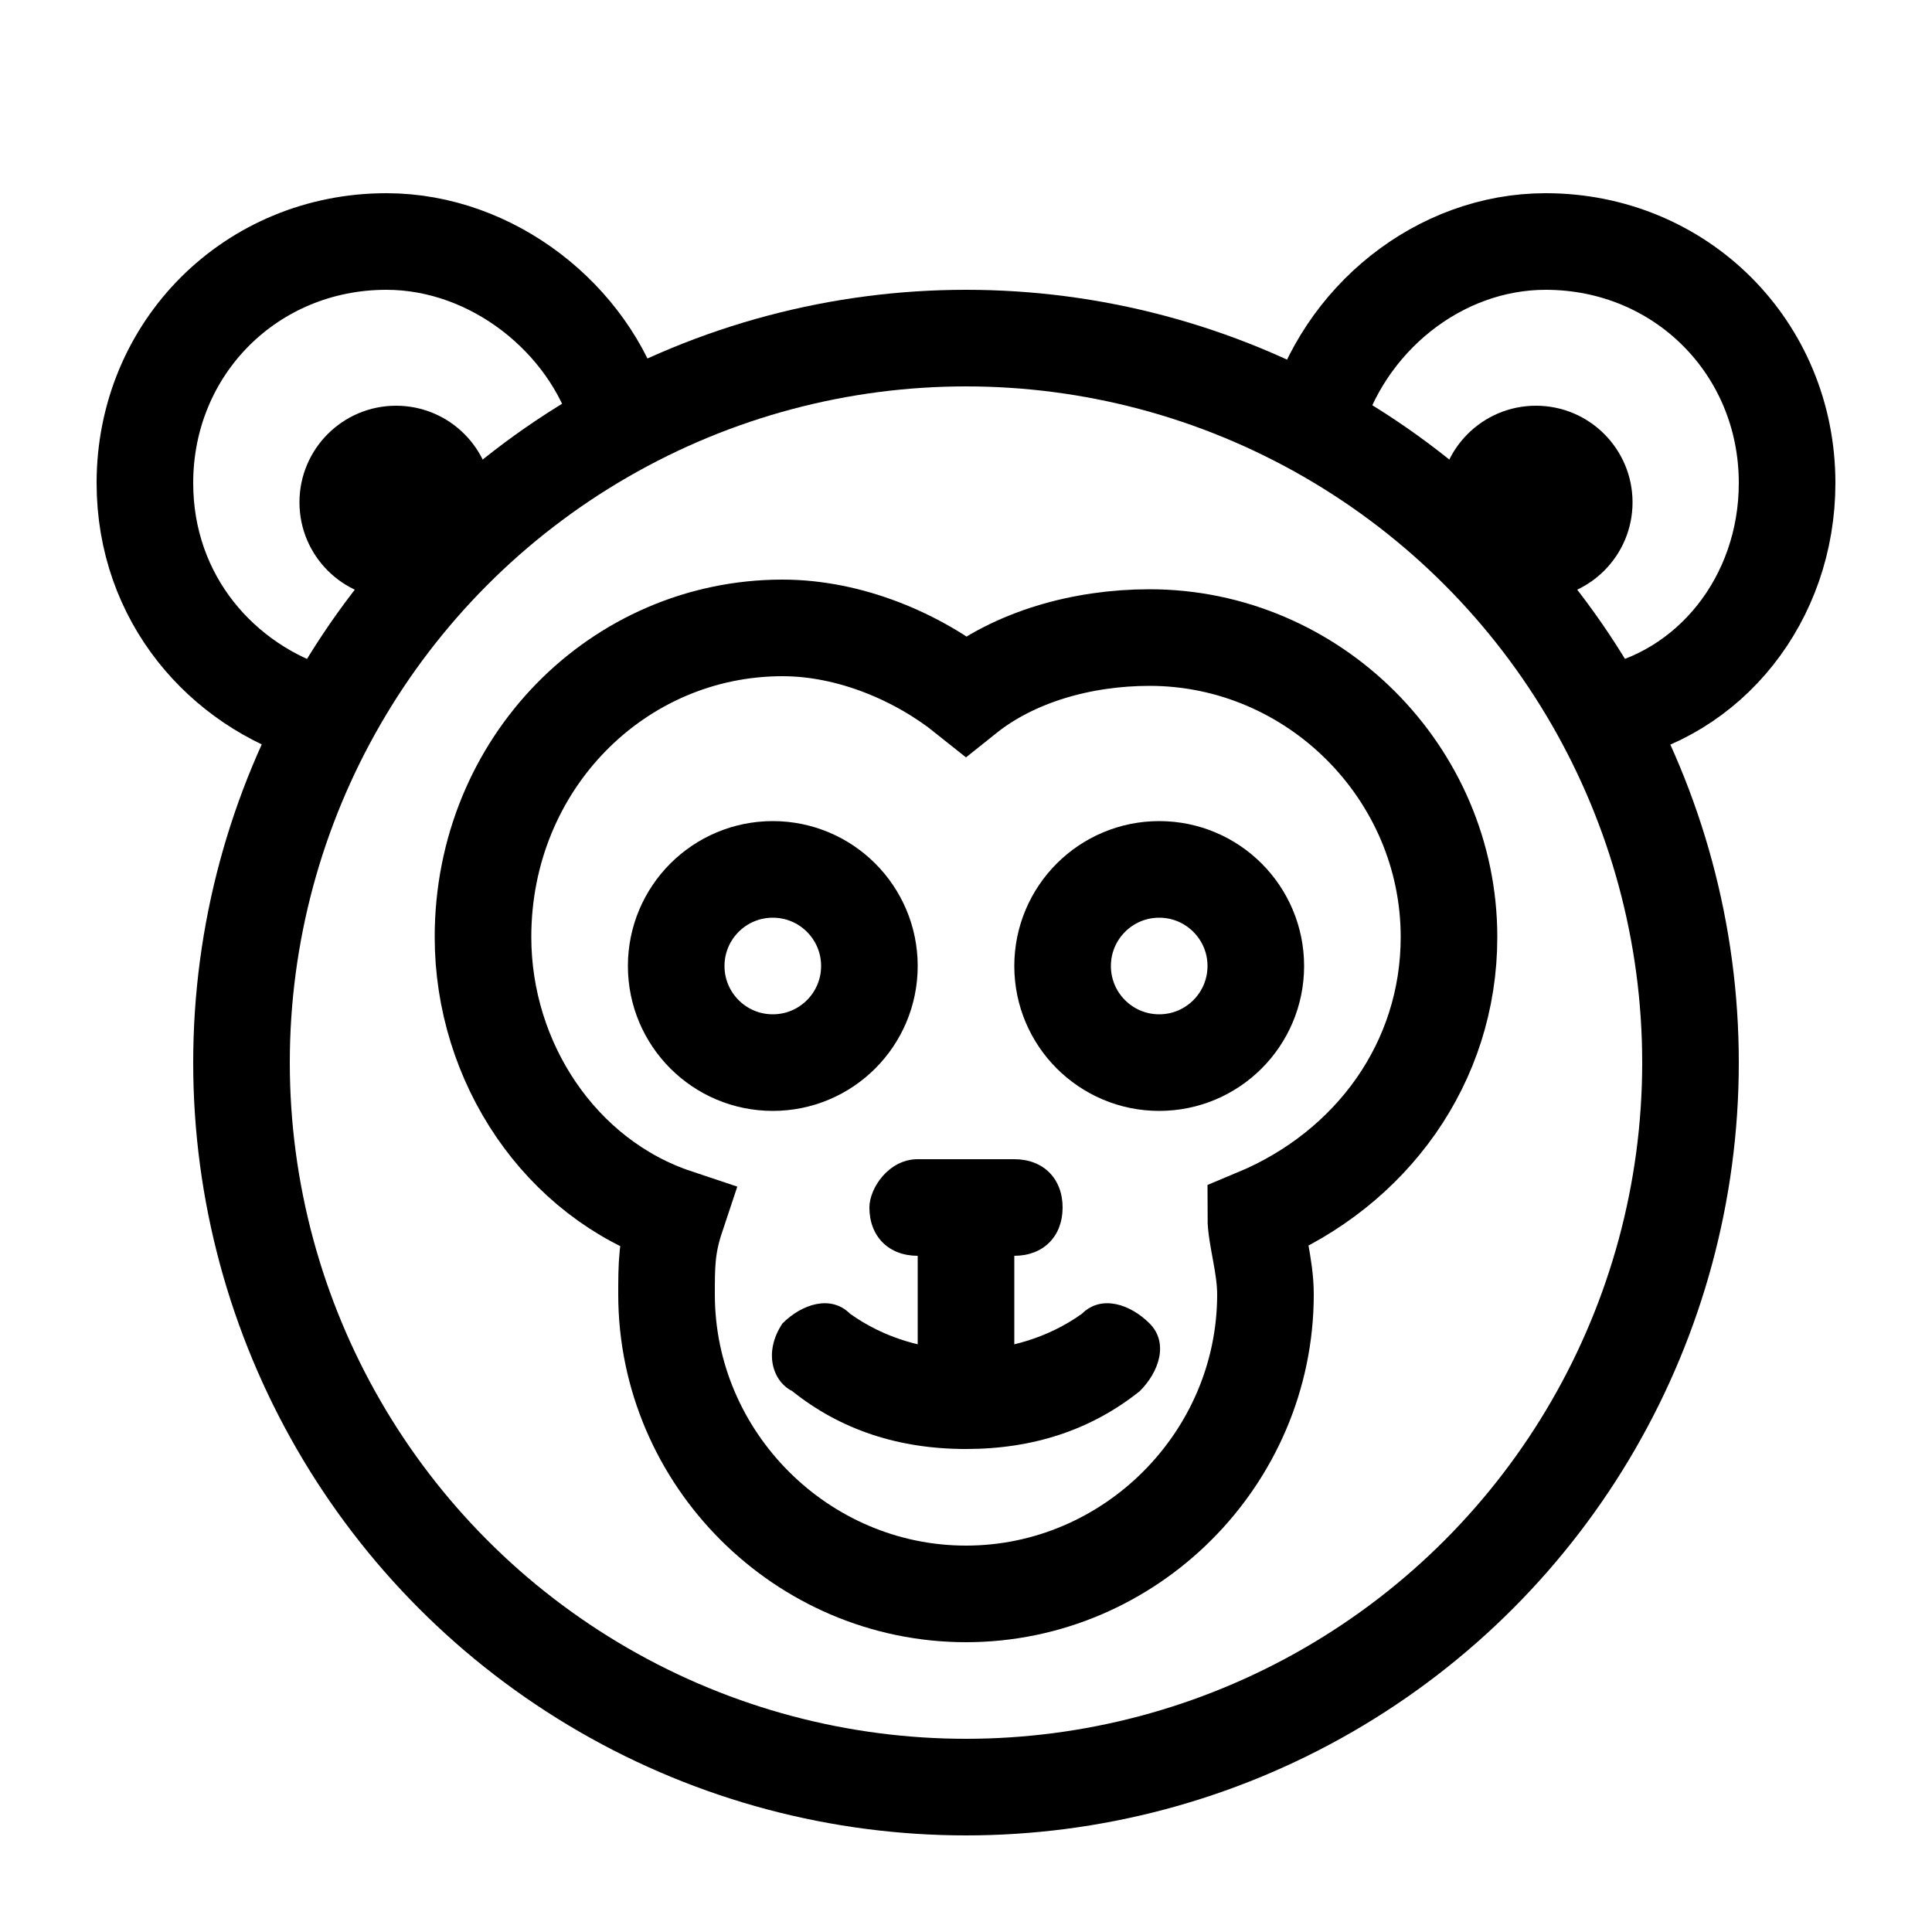 <svg xmlns="http://www.w3.org/2000/svg" viewBox="0 0 20 20"><path fill="none" stroke="#000" stroke-miterlimit="10" d="M3.3 7.4c-1-.3-1.8-1.2-1.8-2.4 0-1.4 1.1-2.5 2.5-2.5 1.1 0 2.1.8 2.4 1.8M13.6 4.4c.3-1.1 1.3-1.9 2.4-1.9 1.4 0 2.5 1.1 2.5 2.5 0 1.2-.8 2.2-1.9 2.4"/><circle cx="15.9" cy="5.2" r="1"/><circle cx="4.1" cy="5.2" r="1"/><path fill="none" stroke="#000" stroke-miterlimit="10" d="M15 9.7c0-1.7-1.4-3.1-3.1-3.1-.7 0-1.4.2-1.9.6-.5-.4-1.2-.7-1.9-.7C6.4 6.5 5 7.9 5 9.7c0 1.3.8 2.5 2 2.9-.1.3-.1.5-.1.8 0 1.7 1.4 3.1 3.1 3.1s3.1-1.4 3.1-3.1c0-.3-.1-.6-.1-.8 1.2-.5 2-1.6 2-2.9z"/><circle cx="8" cy="10" r="1" fill="none" stroke="#000" stroke-miterlimit="10"/><circle cx="12" cy="10" r="1" fill="none" stroke="#000" stroke-miterlimit="10"/><path d="M10.5 14.5c0 .3-.2 0-.5 0v.5c-.3 0-.5-.2-.5-.5V13c0-.3.2-.5.5-.5s.5.2.5.5v1.5z"/><path d="M10 15c-.7 0-1.3-.2-1.8-.6-.2-.1-.3-.4-.1-.7.2-.2.5-.3.7-.1.7.5 1.7.5 2.4 0 .2-.2.5-.1.7.1.2.2.1.5-.1.7-.5.4-1.1.6-1.8.6zM10.5 13h-1c-.3 0-.5-.2-.5-.5 0-.2.2-.5.5-.5h1c.3 0 .5.2.5.5s-.2.5-.5.5z"/><circle cx="10" cy="11" r="7.5" fill="none" stroke="#000" stroke-miterlimit="10"/></svg>